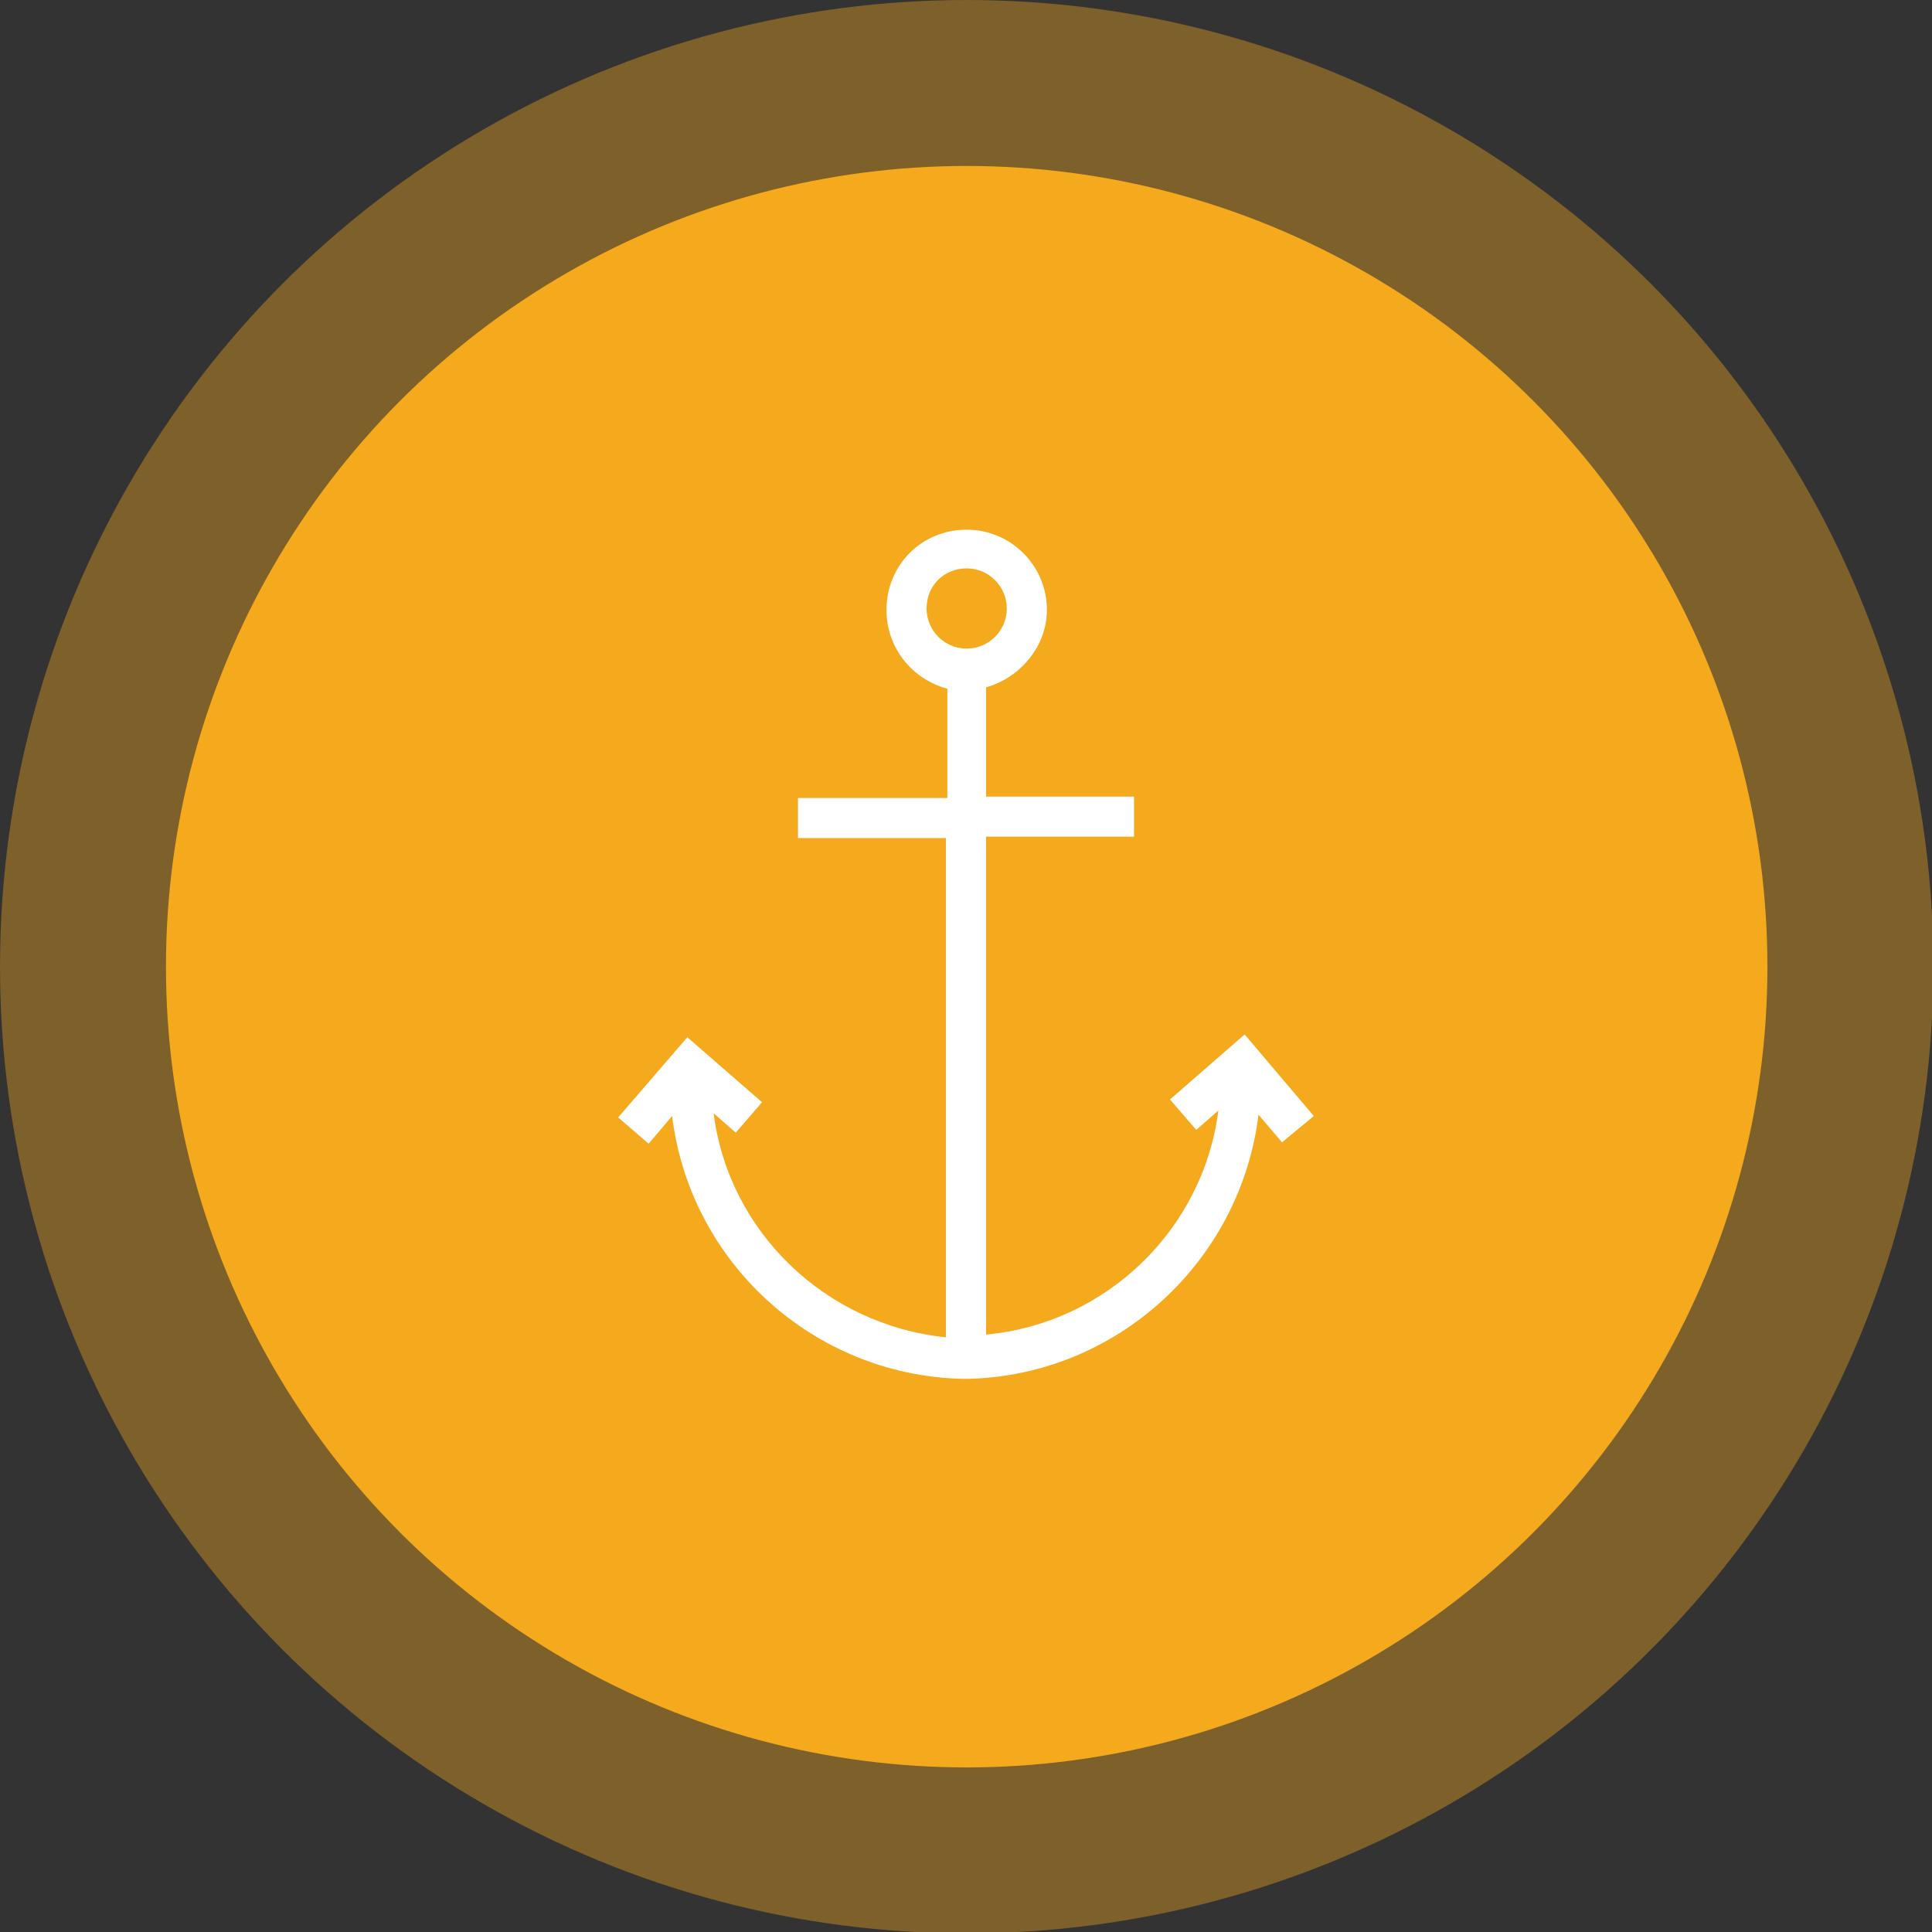 <?xml version="1.0" encoding="utf-8"?>
<!-- Generator: Adobe Illustrator 24.2.1, SVG Export Plug-In . SVG Version: 6.00 Build 0)  -->
<svg version="1.1" id="Layer_1" xmlns="http://www.w3.org/2000/svg" xmlns:xlink="http://www.w3.org/1999/xlink" x="0px" y="0px"
	 viewBox="0 0 139.7 139.7" style="enable-background:new 0 0 139.7 139.7;" xml:space="preserve">
<rect x="0" y="0" width="139.7" height="139.7" fill="#333333" stroke="none"/>
<style type="text/css">
	.st0{opacity:0.38;fill:#F5A91C;}
	.st1{fill:#F5A91C;}
	.st2{fill:#FFFFFF;}
</style>
<circle class="st0" cx="69.9" cy="69.9" r="69.9"/>
<circle class="st1" cx="69.9" cy="69.9" r="57.9"/>
<path class="st2" d="M90,74.8l-5.4,4.7l1.9,2.2l1.6-1.4c-1.1,8.6-8.1,15.4-16.8,16.2V60.5H82v-2.9H71.3v-7.9c2.5-0.7,4.4-3,4.4-5.6
	c0-3.2-2.6-5.8-5.8-5.8c-3.3,0-5.8,2.6-5.8,5.8c0,2.7,1.8,5,4.4,5.7v7.9H57.7v2.9h10.7v36.1c-8.7-0.9-15.7-7.6-16.8-16.2l1.6,1.4
	l1.9-2.2l-5.4-4.7l-5,5.8l2.2,1.9l1.7-2c1.3,10.6,10.2,18.7,20.9,19h0.3h0.3c10.7-0.3,19.6-8.5,20.9-19.1l1.7,2l2.3-1.9L90,74.8z
	 M69.9,41.1c1.6,0,2.9,1.3,2.9,2.9s-1.3,2.9-2.9,2.9c-1.6,0-2.9-1.3-2.9-2.9C67,42.3,68.3,41.1,69.9,41.1z"/>
</svg>

